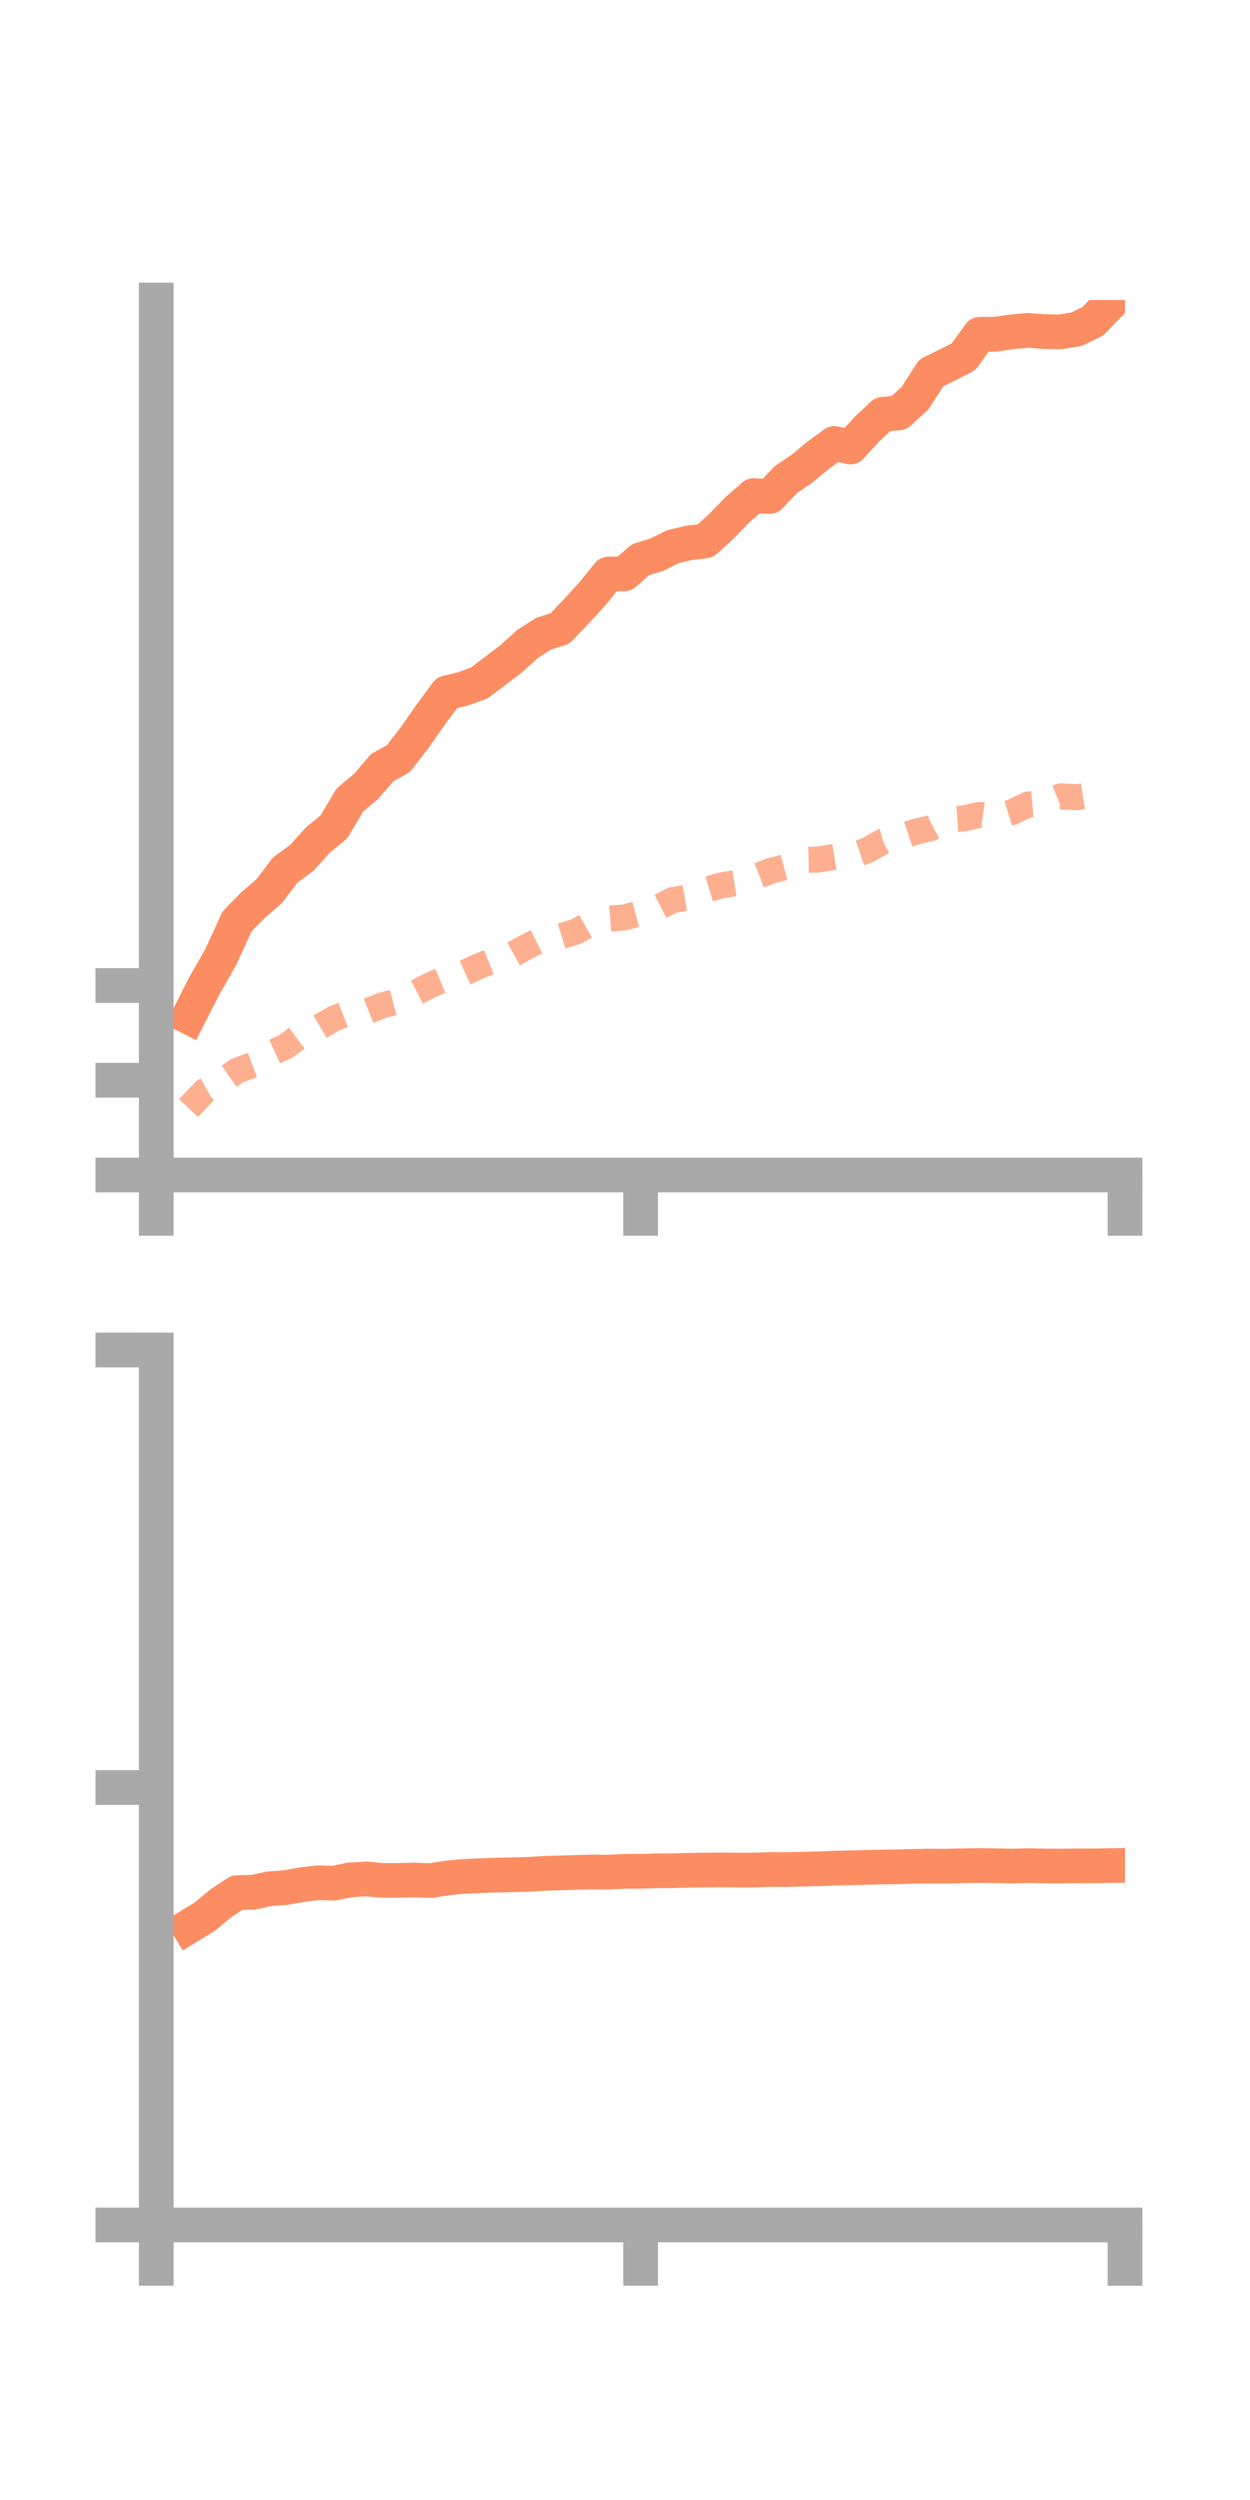 <?xml version="1.0" encoding="utf-8" standalone="no"?>
<!DOCTYPE svg PUBLIC "-//W3C//DTD SVG 1.1//EN"
  "http://www.w3.org/Graphics/SVG/1.1/DTD/svg11.dtd">
<!-- Created with matplotlib (https://matplotlib.org/) -->
<svg height="144pt" version="1.1" viewBox="0 0 72 144" width="72pt" xmlns="http://www.w3.org/2000/svg" xmlns:xlink="http://www.w3.org/1999/xlink">
 <defs>
  <style type="text/css">*{stroke-linecap:butt;stroke-linejoin:round;}</style>
 </defs>
 <g id="figure_1">
  <g id="patch_1">
   <path d="M 0 144 
L 72 144 
L 72 0 
L 0 0 
z
" style="fill:none;"/>
  </g>
  <g id="axes_1">
   <g id="patch_2">
    <path d="M 9 67.68 
L 64.8 67.68 
L 64.8 17.28 
L 9 17.28 
z
" style="fill:none;"/>
   </g>
   <g id="matplotlib.axis_1">
    <g id="xtick_1">
     <g id="line2d_1">
      <defs>
       <path d="M 0 0 
L 0 3.5 
" id="m3a3f4af25e" style="stroke:#a9a9a9;stroke-width:2;"/>
      </defs>
      <g>
       <use style="fill:#a9a9a9;stroke:#a9a9a9;stroke-width:2;" x="9" xlink:href="#m3a3f4af25e" y="67.68"/>
      </g>
     </g>
    </g>
    <g id="xtick_2">
     <g id="line2d_2">
      <g>
       <use style="fill:#a9a9a9;stroke:#a9a9a9;stroke-width:2;" x="36.9" xlink:href="#m3a3f4af25e" y="67.68"/>
      </g>
     </g>
    </g>
    <g id="xtick_3">
     <g id="line2d_3">
      <g>
       <use style="fill:#a9a9a9;stroke:#a9a9a9;stroke-width:2;" x="64.8" xlink:href="#m3a3f4af25e" y="67.68"/>
      </g>
     </g>
    </g>
   </g>
   <g id="matplotlib.axis_2">
    <g id="ytick_1">
     <g id="line2d_4">
      <defs>
       <path d="M 0 0 
L -3.5 0 
" id="mf64cb571ed" style="stroke:#a9a9a9;stroke-width:2;"/>
      </defs>
      <g>
       <use style="fill:#a9a9a9;stroke:#a9a9a9;stroke-width:2;" x="9" xlink:href="#mf64cb571ed" y="67.68"/>
      </g>
     </g>
    </g>
    <g id="ytick_2">
     <g id="line2d_5">
      <g>
       <use style="fill:#a9a9a9;stroke:#a9a9a9;stroke-width:2;" x="9" xlink:href="#mf64cb571ed" y="62.222"/>
      </g>
     </g>
    </g>
    <g id="ytick_3">
     <g id="line2d_6">
      <g>
       <use style="fill:#a9a9a9;stroke:#a9a9a9;stroke-width:2;" x="9" xlink:href="#mf64cb571ed" y="56.763"/>
      </g>
     </g>
    </g>
   </g>
   <g id="line2d_7">
    <path clip-path="url(#pfeaaa960a3)" d="M 10.86 58.573 
L 11.79 56.745 
L 12.72 55.119 
L 13.65 53.078 
L 14.58 52.13 
L 15.51 51.326 
L 16.44 50.101 
L 17.37 49.427 
L 18.3 48.396 
L 19.23 47.632 
L 20.16 46.071 
L 21.09 45.295 
L 22.02 44.21 
L 22.95 43.695 
L 23.88 42.496 
L 24.81 41.161 
L 25.74 39.906 
L 26.67 39.682 
L 27.6 39.34 
L 28.53 38.641 
L 29.46 37.933 
L 30.39 37.087 
L 31.32 36.493 
L 32.25 36.208 
L 33.18 35.229 
L 34.11 34.216 
L 35.04 33.068 
L 35.97 33.049 
L 36.9 32.234 
L 37.83 31.953 
L 38.76 31.489 
L 39.69 31.269 
L 40.62 31.16 
L 41.55 30.321 
L 42.48 29.356 
L 43.41 28.545 
L 44.34 28.6 
L 45.27 27.622 
L 46.2 26.993 
L 47.13 26.221 
L 48.06 25.543 
L 48.99 25.748 
L 49.92 24.735 
L 50.85 23.862 
L 51.78 23.782 
L 52.71 22.926 
L 53.64 21.481 
L 54.57 21.024 
L 55.5 20.55 
L 56.43 19.255 
L 57.36 19.249 
L 58.29 19.112 
L 59.22 19.028 
L 60.15 19.1 
L 61.08 19.116 
L 62.01 18.963 
L 62.94 18.509 
L 63.87 17.553 
" style="fill:none;stroke:#fc8d62;stroke-linecap:square;stroke-width:2;"/>
   </g>
   <g id="line2d_8">
    <path clip-path="url(#pfeaaa960a3)" d="M 10.86 63.827 
L 11.79 62.846 
L 12.72 62.327 
L 13.65 61.677 
L 14.58 61.326 
L 15.51 60.714 
L 16.44 60.289 
L 17.37 59.598 
L 18.3 59.219 
L 19.23 58.672 
L 20.16 58.313 
L 21.09 58.281 
L 22.02 57.908 
L 22.95 57.672 
L 23.88 57.213 
L 24.81 56.731 
L 25.74 56.341 
L 26.67 56.076 
L 27.6 55.647 
L 28.53 55.27 
L 29.46 55.015 
L 30.39 54.505 
L 31.32 54.041 
L 32.25 53.944 
L 33.18 53.662 
L 34.11 53.138 
L 35.04 52.919 
L 35.97 52.844 
L 36.9 52.597 
L 37.83 52.314 
L 38.76 51.841 
L 39.69 51.684 
L 40.62 51.272 
L 41.55 50.995 
L 42.48 50.852 
L 43.41 50.533 
L 44.34 50.18 
L 45.27 49.931 
L 46.2 49.538 
L 47.13 49.51 
L 48.06 49.359 
L 48.99 49.307 
L 49.92 48.996 
L 50.85 48.47 
L 51.78 48.224 
L 52.71 47.917 
L 53.64 47.693 
L 54.57 47.206 
L 55.5 47.14 
L 56.43 46.939 
L 57.36 47.073 
L 58.29 46.78 
L 59.22 46.34 
L 60.15 46.256 
L 61.08 45.873 
L 62.01 45.919 
L 62.94 45.773 
L 63.87 45.7 
" style="fill:none;stroke:#fc8d62;stroke-dasharray:1.5,1.5;stroke-dashoffset:0;stroke-opacity:0.7;stroke-width:1.5;"/>
   </g>
   <g id="patch_3">
    <path d="M 9 67.68 
L 9 17.28 
" style="fill:none;stroke:#a9a9a9;stroke-linecap:square;stroke-linejoin:miter;stroke-width:2;"/>
   </g>
   <g id="patch_4">
    <path d="M 64.8 67.68 
L 64.8 17.28 
" style="fill:none;"/>
   </g>
   <g id="patch_5">
    <path d="M 9 67.68 
L 64.8 67.68 
" style="fill:none;stroke:#a9a9a9;stroke-linecap:square;stroke-linejoin:miter;stroke-width:2;"/>
   </g>
   <g id="patch_6">
    <path d="M 9 17.28 
L 64.8 17.28 
" style="fill:none;"/>
   </g>
  </g>
  <g id="axes_2">
   <g id="patch_7">
    <path d="M 9 128.16 
L 64.8 128.16 
L 64.8 77.76 
L 9 77.76 
z
" style="fill:none;"/>
   </g>
   <g id="matplotlib.axis_3">
    <g id="xtick_4">
     <g id="line2d_9">
      <g>
       <use style="fill:#a9a9a9;stroke:#a9a9a9;stroke-width:2;" x="9" xlink:href="#m3a3f4af25e" y="128.16"/>
      </g>
     </g>
    </g>
    <g id="xtick_5">
     <g id="line2d_10">
      <g>
       <use style="fill:#a9a9a9;stroke:#a9a9a9;stroke-width:2;" x="36.9" xlink:href="#m3a3f4af25e" y="128.16"/>
      </g>
     </g>
    </g>
    <g id="xtick_6">
     <g id="line2d_11">
      <g>
       <use style="fill:#a9a9a9;stroke:#a9a9a9;stroke-width:2;" x="64.8" xlink:href="#m3a3f4af25e" y="128.16"/>
      </g>
     </g>
    </g>
   </g>
   <g id="matplotlib.axis_4">
    <g id="ytick_4">
     <g id="line2d_12">
      <g>
       <use style="fill:#a9a9a9;stroke:#a9a9a9;stroke-width:2;" x="9" xlink:href="#mf64cb571ed" y="128.16"/>
      </g>
     </g>
    </g>
    <g id="ytick_5">
     <g id="line2d_13">
      <g>
       <use style="fill:#a9a9a9;stroke:#a9a9a9;stroke-width:2;" x="9" xlink:href="#mf64cb571ed" y="102.96"/>
      </g>
     </g>
    </g>
    <g id="ytick_6">
     <g id="line2d_14">
      <g>
       <use style="fill:#a9a9a9;stroke:#a9a9a9;stroke-width:2;" x="9" xlink:href="#mf64cb571ed" y="77.76"/>
      </g>
     </g>
    </g>
   </g>
   <g id="line2d_15">
    <path clip-path="url(#p0258f1d409)" d="M 10.86 110.971 
L 11.79 110.402 
L 12.72 109.632 
L 13.65 109.017 
L 14.58 108.994 
L 15.51 108.794 
L 16.44 108.727 
L 17.37 108.561 
L 18.3 108.445 
L 19.23 108.471 
L 20.16 108.283 
L 21.09 108.226 
L 22.02 108.312 
L 22.95 108.312 
L 23.88 108.289 
L 24.81 108.322 
L 25.74 108.174 
L 26.67 108.084 
L 27.6 108.042 
L 28.53 108.009 
L 29.46 107.988 
L 30.39 107.963 
L 31.32 107.907 
L 32.25 107.88 
L 33.18 107.851 
L 34.11 107.827 
L 35.04 107.834 
L 35.97 107.789 
L 36.9 107.786 
L 37.83 107.759 
L 38.76 107.754 
L 39.69 107.725 
L 40.62 107.717 
L 41.55 107.707 
L 42.48 107.718 
L 43.41 107.716 
L 44.34 107.68 
L 45.27 107.688 
L 46.2 107.667 
L 47.13 107.644 
L 48.06 107.607 
L 48.99 107.584 
L 49.92 107.562 
L 50.85 107.539 
L 51.78 107.528 
L 52.71 107.498 
L 53.64 107.485 
L 54.57 107.492 
L 55.5 107.464 
L 56.43 107.455 
L 57.36 107.465 
L 58.29 107.485 
L 59.22 107.459 
L 60.15 107.48 
L 61.08 107.484 
L 62.01 107.476 
L 62.94 107.473 
L 63.87 107.459 
" style="fill:none;stroke:#fc8d62;stroke-linecap:square;stroke-width:2;"/>
   </g>
   <g id="line2d_16">
    <path clip-path="url(#p0258f1d409)" d="M 10.86 128.157 
L 11.79 128.158 
L 12.72 128.146 
L 13.65 128.15 
L 14.58 128.139 
L 15.51 128.124 
L 16.44 128.115 
L 17.37 128.093 
L 18.3 128.094 
L 19.23 128.119 
L 20.16 128.135 
L 21.09 128.133 
L 22.02 128.135 
L 22.95 128.135 
L 23.88 128.14 
L 24.81 128.142 
L 25.74 128.125 
L 26.67 128.14 
L 27.6 128.144 
L 28.53 128.152 
L 29.46 128.15 
L 30.39 128.15 
L 31.32 128.151 
L 32.25 128.147 
L 33.18 128.146 
L 34.11 128.146 
L 35.04 128.146 
L 35.97 128.139 
L 36.9 128.146 
L 37.83 128.146 
L 38.76 128.148 
L 39.69 128.145 
L 40.62 128.139 
L 41.55 128.137 
L 42.48 128.145 
L 43.41 128.148 
L 44.34 128.151 
L 45.27 128.152 
L 46.2 128.152 
L 47.13 128.156 
L 48.06 128.157 
L 48.99 128.157 
L 49.92 128.156 
L 50.85 128.158 
L 51.78 128.158 
L 52.71 128.16 
L 53.64 128.159 
L 54.57 128.16 
L 55.5 128.16 
L 56.43 128.16 
L 57.36 128.16 
L 58.29 128.16 
L 59.22 128.16 
L 60.15 128.16 
L 61.08 128.16 
L 62.01 128.16 
L 62.94 128.16 
L 63.87 128.16 
" style="fill:none;stroke:#fc8d62;stroke-dasharray:1.5,1.5;stroke-dashoffset:0;stroke-opacity:0.7;stroke-width:1.5;"/>
   </g>
   <g id="patch_8">
    <path d="M 9 128.16 
L 9 77.76 
" style="fill:none;stroke:#a9a9a9;stroke-linecap:square;stroke-linejoin:miter;stroke-width:2;"/>
   </g>
   <g id="patch_9">
    <path d="M 64.8 128.16 
L 64.8 77.76 
" style="fill:none;"/>
   </g>
   <g id="patch_10">
    <path d="M 9 128.16 
L 64.8 128.16 
" style="fill:none;stroke:#a9a9a9;stroke-linecap:square;stroke-linejoin:miter;stroke-width:2;"/>
   </g>
   <g id="patch_11">
    <path d="M 9 77.76 
L 64.8 77.76 
" style="fill:none;"/>
   </g>
  </g>
 </g>
 <defs>
  <clipPath id="pfeaaa960a3">
   <rect height="50.4" width="55.8" x="9" y="17.28"/>
  </clipPath>
  <clipPath id="p0258f1d409">
   <rect height="50.4" width="55.8" x="9" y="77.76"/>
  </clipPath>
 </defs>
</svg>

